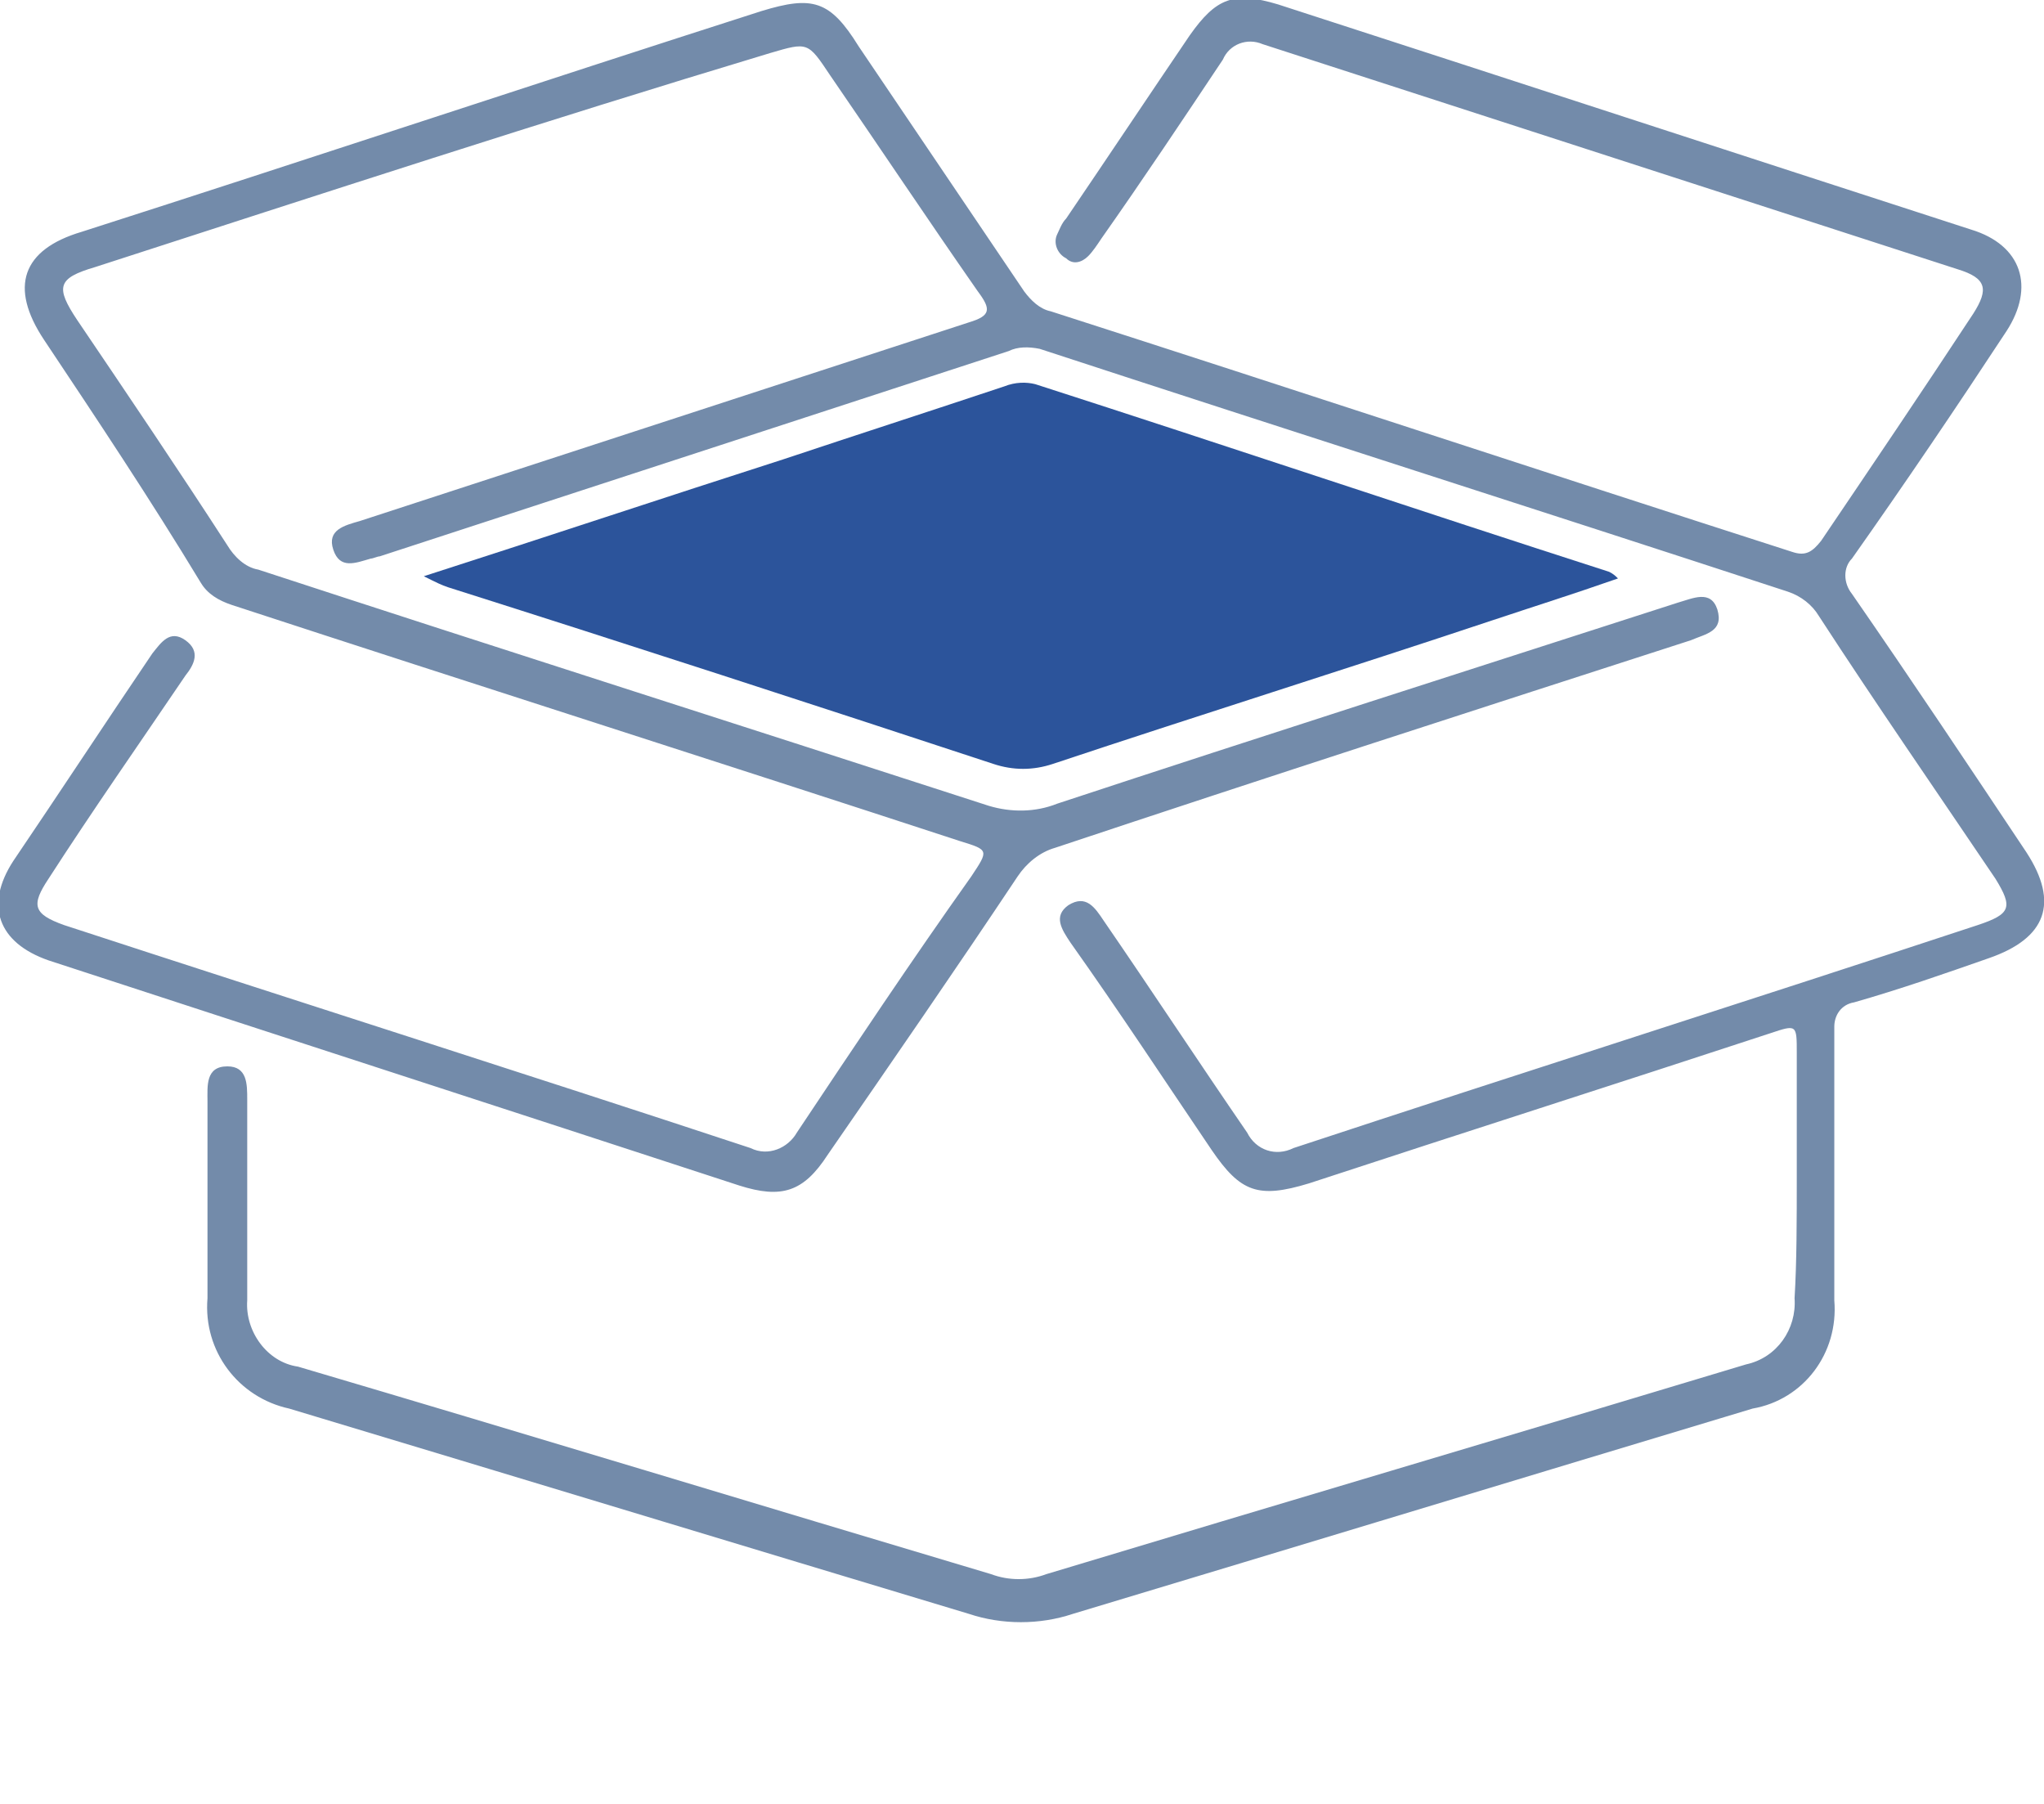 <svg enable-background="new 0 0 92.6 81.7" viewBox="0 0 92.6 81.7" xmlns="http://www.w3.org/2000/svg" xmlns:xlink="http://www.w3.org/1999/xlink"><clipPath id="a"><path d="m0 0h92.6v81.7h-92.6z"/></clipPath><clipPath id="b"><path d="m0 0h92.6v81.7h-92.6z"/></clipPath><clipPath id="c"><path d="m2.5 58.7h86.8v23h-86.8z"/></clipPath><g clip-path="url(#a)"><g clip-path="url(#b)"><g clip-path="url(#c)" opacity=".14" transform="translate(2.486 58.681)"><path d="m86.7 9.1c.7 6.4-21.2 18.3-37.5 12.3-2.4-.9-3.2-1.7-5.9-3.2-20.6-11.8-43.3-6.7-43.3-9.1 0-5 19.4-9.1 43.4-9.1 14.6 0 42.5 2.2 43.3 9.1" fill="#738baa"/></g><path d="m81.4 53.3c0-1.9 0-3.7 0-5.6 0-1.3 0-1.3-1.2-.9-7 2.3-13.9 4.5-20.9 6.8-2.3.7-3.1.4-4.4-1.5-2.1-3.1-4.2-6.3-6.4-9.4-.4-.6-.8-1.2-.1-1.7.8-.5 1.2.1 1.6.7 2.2 3.2 4.3 6.4 6.5 9.6.4.8 1.3 1.1 2.1.7 10.3-3.4 20.7-6.7 31-10.1 1.5-.5 1.6-.8.8-2.1-2.7-4-5.4-7.9-8-11.9-.3-.5-.8-.9-1.4-1.1-11.3-3.7-22.6-7.3-33.9-11-.5-.1-1-.1-1.4.1l-28.5 9.3c-.1 0-.3.1-.4.1-.7.2-1.4.5-1.7-.4s.5-1.1 1.2-1.3c9.2-3 18.4-6 27.6-9 1-.3 1-.6.4-1.4-2.3-3.3-4.5-6.6-6.7-9.8-1-1.5-1-1.5-2.7-1-10.3 3.1-20.4 6.4-30.6 9.7-1.7.5-1.8.9-.8 2.4 2.3 3.4 4.6 6.8 6.8 10.2.3.5.8 1 1.4 1.1 11 3.6 22 7.1 33.1 10.7 1 .3 2.1.3 3.1-.1 9.4-3.1 18.8-6.1 28.1-9.1.7-.2 1.5-.6 1.8.3.3 1-.5 1.1-1.2 1.4-9.6 3.1-19.2 6.2-28.8 9.4-.7.2-1.3.7-1.7 1.3-2.8 4.2-5.7 8.4-8.6 12.6-1.1 1.7-2.1 2-4 1.4-10.4-3.4-20.9-6.8-31.3-10.2-2.3-.8-2.9-2.5-1.6-4.5 2.1-3.1 4.2-6.3 6.3-9.4.4-.5.8-1.1 1.5-.6s.4 1.1 0 1.6c-2.1 3.1-4.2 6.1-6.2 9.2-.8 1.2-.7 1.6.7 2.1 10.4 3.4 20.8 6.7 31.1 10.1.8.4 1.7 0 2.1-.7 2.6-3.9 5.2-7.8 7.9-11.6.8-1.2.8-1.2-.5-1.6-11-3.6-22-7.1-33-10.7-.6-.2-1.1-.5-1.4-1-2.3-3.8-4.7-7.4-7.1-11-1.6-2.4-1-4.1 1.7-4.9 10.3-3.3 20.5-6.7 30.8-10 2.3-.7 3.1-.5 4.4 1.6 2.5 3.7 5 7.4 7.5 11.1.3.4.7.8 1.2.9 11.2 3.6 22.4 7.3 33.6 10.9.6.2.9 0 1.3-.5 2.3-3.4 4.6-6.8 6.9-10.3.7-1.1.6-1.6-.7-2-10.5-3.4-21-6.8-31.5-10.2-.7-.3-1.5 0-1.8.7-1.8 2.7-3.6 5.4-5.5 8.1-.2.3-.4.6-.6.8-.3.3-.7.4-1 .1-.4-.2-.6-.7-.4-1.1.1-.2.2-.5.4-.7 1.9-2.8 3.7-5.5 5.6-8.3 1.2-1.7 2-2 4-1.4 10.5 3.4 20.9 6.8 31.4 10.2 2.3.7 2.9 2.6 1.6 4.6-2.3 3.5-4.6 6.9-7 10.3-.4.4-.4 1.1 0 1.6 2.7 3.9 5.3 7.8 7.9 11.7 1.5 2.3.9 3.9-1.7 4.8-2 .7-4 1.4-6.1 2-.6.1-.9.6-.9 1.1v12.4c.2 2.4-1.4 4.5-3.7 4.9-10.3 3.1-20.5 6.2-30.8 9.3-1.5.5-3.2.5-4.7 0-10.3-3.1-20.5-6.2-30.8-9.3-2.3-.5-3.9-2.6-3.7-5 0-3 0-5.9 0-8.9 0-.7-.1-1.6.9-1.6.9 0 .9.8.9 1.5v9.1c-.1 1.4.9 2.8 2.3 3 10.5 3.1 21 6.3 31.4 9.4.8.3 1.7.3 2.5 0 10.6-3.2 21.1-6.3 31.7-9.5 1.4-.3 2.3-1.6 2.2-3 .1-1.6.1-3.6.1-5.5" fill="#738baa"/><path d="m19.2 26.1c5.6-1.8 11-3.6 16.3-5.3 3.3-1.1 6.7-2.2 10-3.3.5-.2 1-.2 1.4-.1 8.7 2.8 17.3 5.7 26 8.5.2.1.3.2.4.3-2 .7-3.9 1.3-5.7 1.9-6.6 2.2-13.3 4.3-19.9 6.5-.9.3-1.8.3-2.7 0-8.2-2.7-16.5-5.4-24.7-8-.3-.1-.5-.2-1.1-.5" fill="#2c549b"/></g></g></svg>